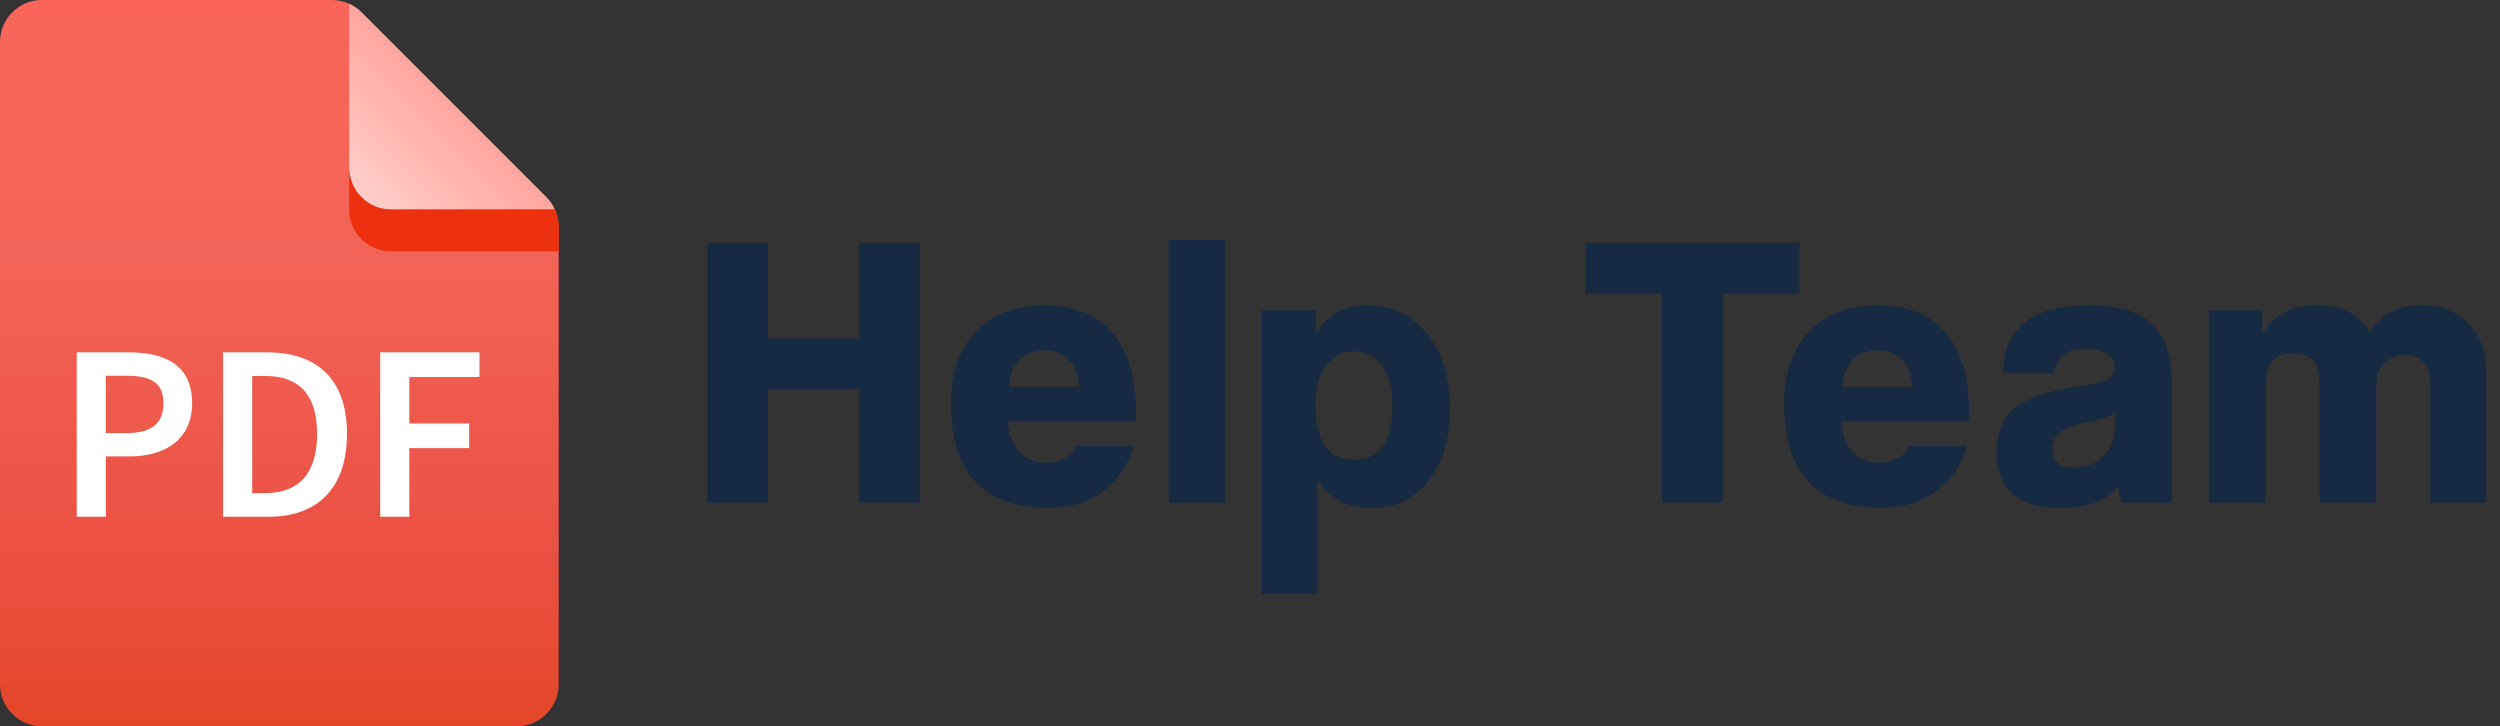 <svg width="179" height="52" viewBox="0 0 179 52" fill="none" xmlns="http://www.w3.org/2000/svg">
<rect x="0" y="0" width="179" height="52" fill="#333333" stroke="none"/>
<path d="M37 52H3C1.343 52 0 50.657 0 49V3C0 1.343 1.343 0 3 0H23.757C24.553 0 25.316 0.316 25.878 0.879L39.121 14.122C39.684 14.684 40 15.447 40 16.243V49C40 50.657 38.657 52 37 52Z" fill="url(#paint0_linear_176_2200)"/>
<path d="M39.121 14.122L25.878 0.879C25.623 0.624 25.322 0.427 25 0.279V12C25 13.657 26.343 15 28 15H39.721C39.574 14.678 39.377 14.377 39.121 14.122Z" fill="url(#paint1_linear_176_2200)"/>
<path d="M28 15C26.343 15 25 13.657 25 12V15C25 16.657 26.343 18 28 18H40V16.243C40 15.809 39.898 15.388 39.721 15H28Z" fill="#ED310F"/>
<path d="M5.494 37H7.582V32.68H9.274C11.812 32.68 13.756 31.474 13.756 28.864C13.756 26.128 11.812 25.228 9.202 25.228H5.494V37ZM7.582 31.006V26.902H9.04C10.786 26.902 11.704 27.388 11.704 28.864C11.704 30.304 10.858 31.006 9.112 31.006H7.582ZM15.971 37H19.229C22.721 37 24.845 34.966 24.845 31.06C24.845 27.172 22.721 25.228 19.121 25.228H15.971V37ZM18.059 35.308V26.92H18.977C21.353 26.92 22.703 28.18 22.703 31.06C22.703 33.958 21.353 35.308 18.977 35.308H18.059ZM27.221 37H29.309V32.086H33.593V30.322H29.309V26.992H34.331V25.228H27.221V37Z" fill="white"/>
<path d="M65.876 36H61.508V27.852H54.984V36H50.644V17.408H54.984V24.24H61.508V17.408H65.876V36ZM72.227 27.712H77.267C77.211 26.835 76.959 26.181 76.511 25.752C76.063 25.304 75.475 25.08 74.747 25.08C74.038 25.08 73.459 25.304 73.011 25.752C72.563 26.2 72.302 26.853 72.227 27.712ZM81.327 30.148H72.143C72.199 31.025 72.47 31.744 72.955 32.304C73.459 32.864 74.094 33.144 74.859 33.144C75.382 33.144 75.839 33.032 76.231 32.808C76.642 32.584 76.894 32.295 76.987 31.94H81.159C80.748 33.34 80.002 34.432 78.919 35.216C77.836 35.981 76.548 36.364 75.055 36.364C70.407 36.364 68.083 33.863 68.083 28.86C68.083 26.713 68.671 25.015 69.847 23.764C71.042 22.495 72.694 21.86 74.803 21.86C76.931 21.86 78.546 22.513 79.647 23.82C80.767 25.108 81.327 27.021 81.327 29.56V30.148ZM87.735 36H83.675V17.184H87.735V36ZM96.954 32.92C98.783 32.92 99.698 31.623 99.698 29.028C99.698 27.796 99.446 26.844 98.942 26.172C98.457 25.5 97.794 25.164 96.954 25.164C96.132 25.164 95.46 25.5 94.938 26.172C94.434 26.825 94.182 27.74 94.182 28.916C94.182 31.585 95.106 32.92 96.954 32.92ZM94.322 42.524H90.346V22.224H94.238L94.266 23.848C95.05 22.523 96.245 21.86 97.85 21.86C99.623 21.86 101.06 22.532 102.162 23.876C103.263 25.201 103.814 27.003 103.814 29.28C103.814 31.371 103.31 33.079 102.302 34.404C101.312 35.711 99.95 36.364 98.214 36.364C96.441 36.364 95.143 35.683 94.322 34.32V42.524ZM123.344 36H119.004V21.02H113.544V17.408H128.832V21.02H123.344V36ZM131.886 27.712H136.926C136.87 26.835 136.618 26.181 136.17 25.752C135.722 25.304 135.134 25.08 134.406 25.08C133.696 25.08 133.118 25.304 132.67 25.752C132.222 26.2 131.96 26.853 131.886 27.712ZM140.986 30.148H131.802C131.858 31.025 132.128 31.744 132.614 32.304C133.118 32.864 133.752 33.144 134.518 33.144C135.04 33.144 135.498 33.032 135.89 32.808C136.3 32.584 136.552 32.295 136.646 31.94H140.818C140.407 33.34 139.66 34.432 138.578 35.216C137.495 35.981 136.207 36.364 134.714 36.364C130.066 36.364 127.742 33.863 127.742 28.86C127.742 26.713 128.33 25.015 129.506 23.764C130.7 22.495 132.352 21.86 134.462 21.86C136.59 21.86 138.204 22.513 139.306 23.82C140.426 25.108 140.986 27.021 140.986 29.56V30.148ZM151.426 30.708L151.454 29.532C151.192 29.775 150.52 30.008 149.438 30.232C148.486 30.437 147.832 30.689 147.478 30.988C147.123 31.268 146.946 31.66 146.946 32.164C146.946 33.041 147.44 33.48 148.43 33.48C149.363 33.48 150.091 33.209 150.614 32.668C151.136 32.127 151.407 31.473 151.426 30.708ZM155.486 36H151.93C151.78 35.645 151.687 35.253 151.65 34.824C150.847 35.851 149.475 36.364 147.534 36.364C144.491 36.364 142.97 35.039 142.97 32.388C142.97 31.529 143.119 30.811 143.418 30.232C143.716 29.635 144.183 29.168 144.818 28.832C145.471 28.496 146.124 28.244 146.778 28.076C147.431 27.908 148.299 27.74 149.382 27.572C150.166 27.46 150.698 27.311 150.978 27.124C151.258 26.919 151.398 26.601 151.398 26.172C151.398 25.799 151.202 25.509 150.81 25.304C150.436 25.08 149.951 24.968 149.354 24.968C147.991 24.968 147.235 25.547 147.086 26.704H143.418C143.474 23.475 145.518 21.86 149.55 21.86C151.678 21.86 153.199 22.317 154.114 23.232C155.028 24.128 155.486 25.481 155.486 27.292V36ZM178.005 36H174.029V27.516C174.029 26.825 173.87 26.303 173.553 25.948C173.236 25.575 172.806 25.388 172.265 25.388C171.724 25.388 171.229 25.575 170.781 25.948C170.352 26.321 170.137 26.863 170.137 27.572V36H166.077V27.544C166.077 26.704 165.928 26.125 165.629 25.808C165.33 25.472 164.836 25.304 164.145 25.304C162.857 25.304 162.213 26.032 162.213 27.488V36H158.153V22.224H161.989V23.96C162.754 22.56 164.052 21.86 165.881 21.86C166.796 21.86 167.542 22.009 168.121 22.308C168.7 22.588 169.232 23.083 169.717 23.792C170.408 22.504 171.64 21.86 173.413 21.86C174.794 21.86 175.905 22.299 176.745 23.176C177.585 24.053 178.005 25.117 178.005 26.368V36Z" fill="#162A41"/>
<defs>
<linearGradient id="paint0_linear_176_2200" x1="20" y1="52" x2="20" y2="0" gradientUnits="userSpaceOnUse">
<stop stop-color="#E54629"/>
<stop offset="0.232" stop-color="#EA5042"/>
<stop offset="0.644" stop-color="#F26457"/>
<stop offset="1" stop-color="#F96659"/>
</linearGradient>
<linearGradient id="paint1_linear_176_2200" x1="25.879" y1="14.121" x2="33.454" y2="6.546" gradientUnits="userSpaceOnUse">
<stop stop-color="#FFCFCB"/>
<stop offset="0.375" stop-color="#FFBCB6"/>
<stop offset="1" stop-color="#FFA098"/>
</linearGradient>
</defs>
</svg>
